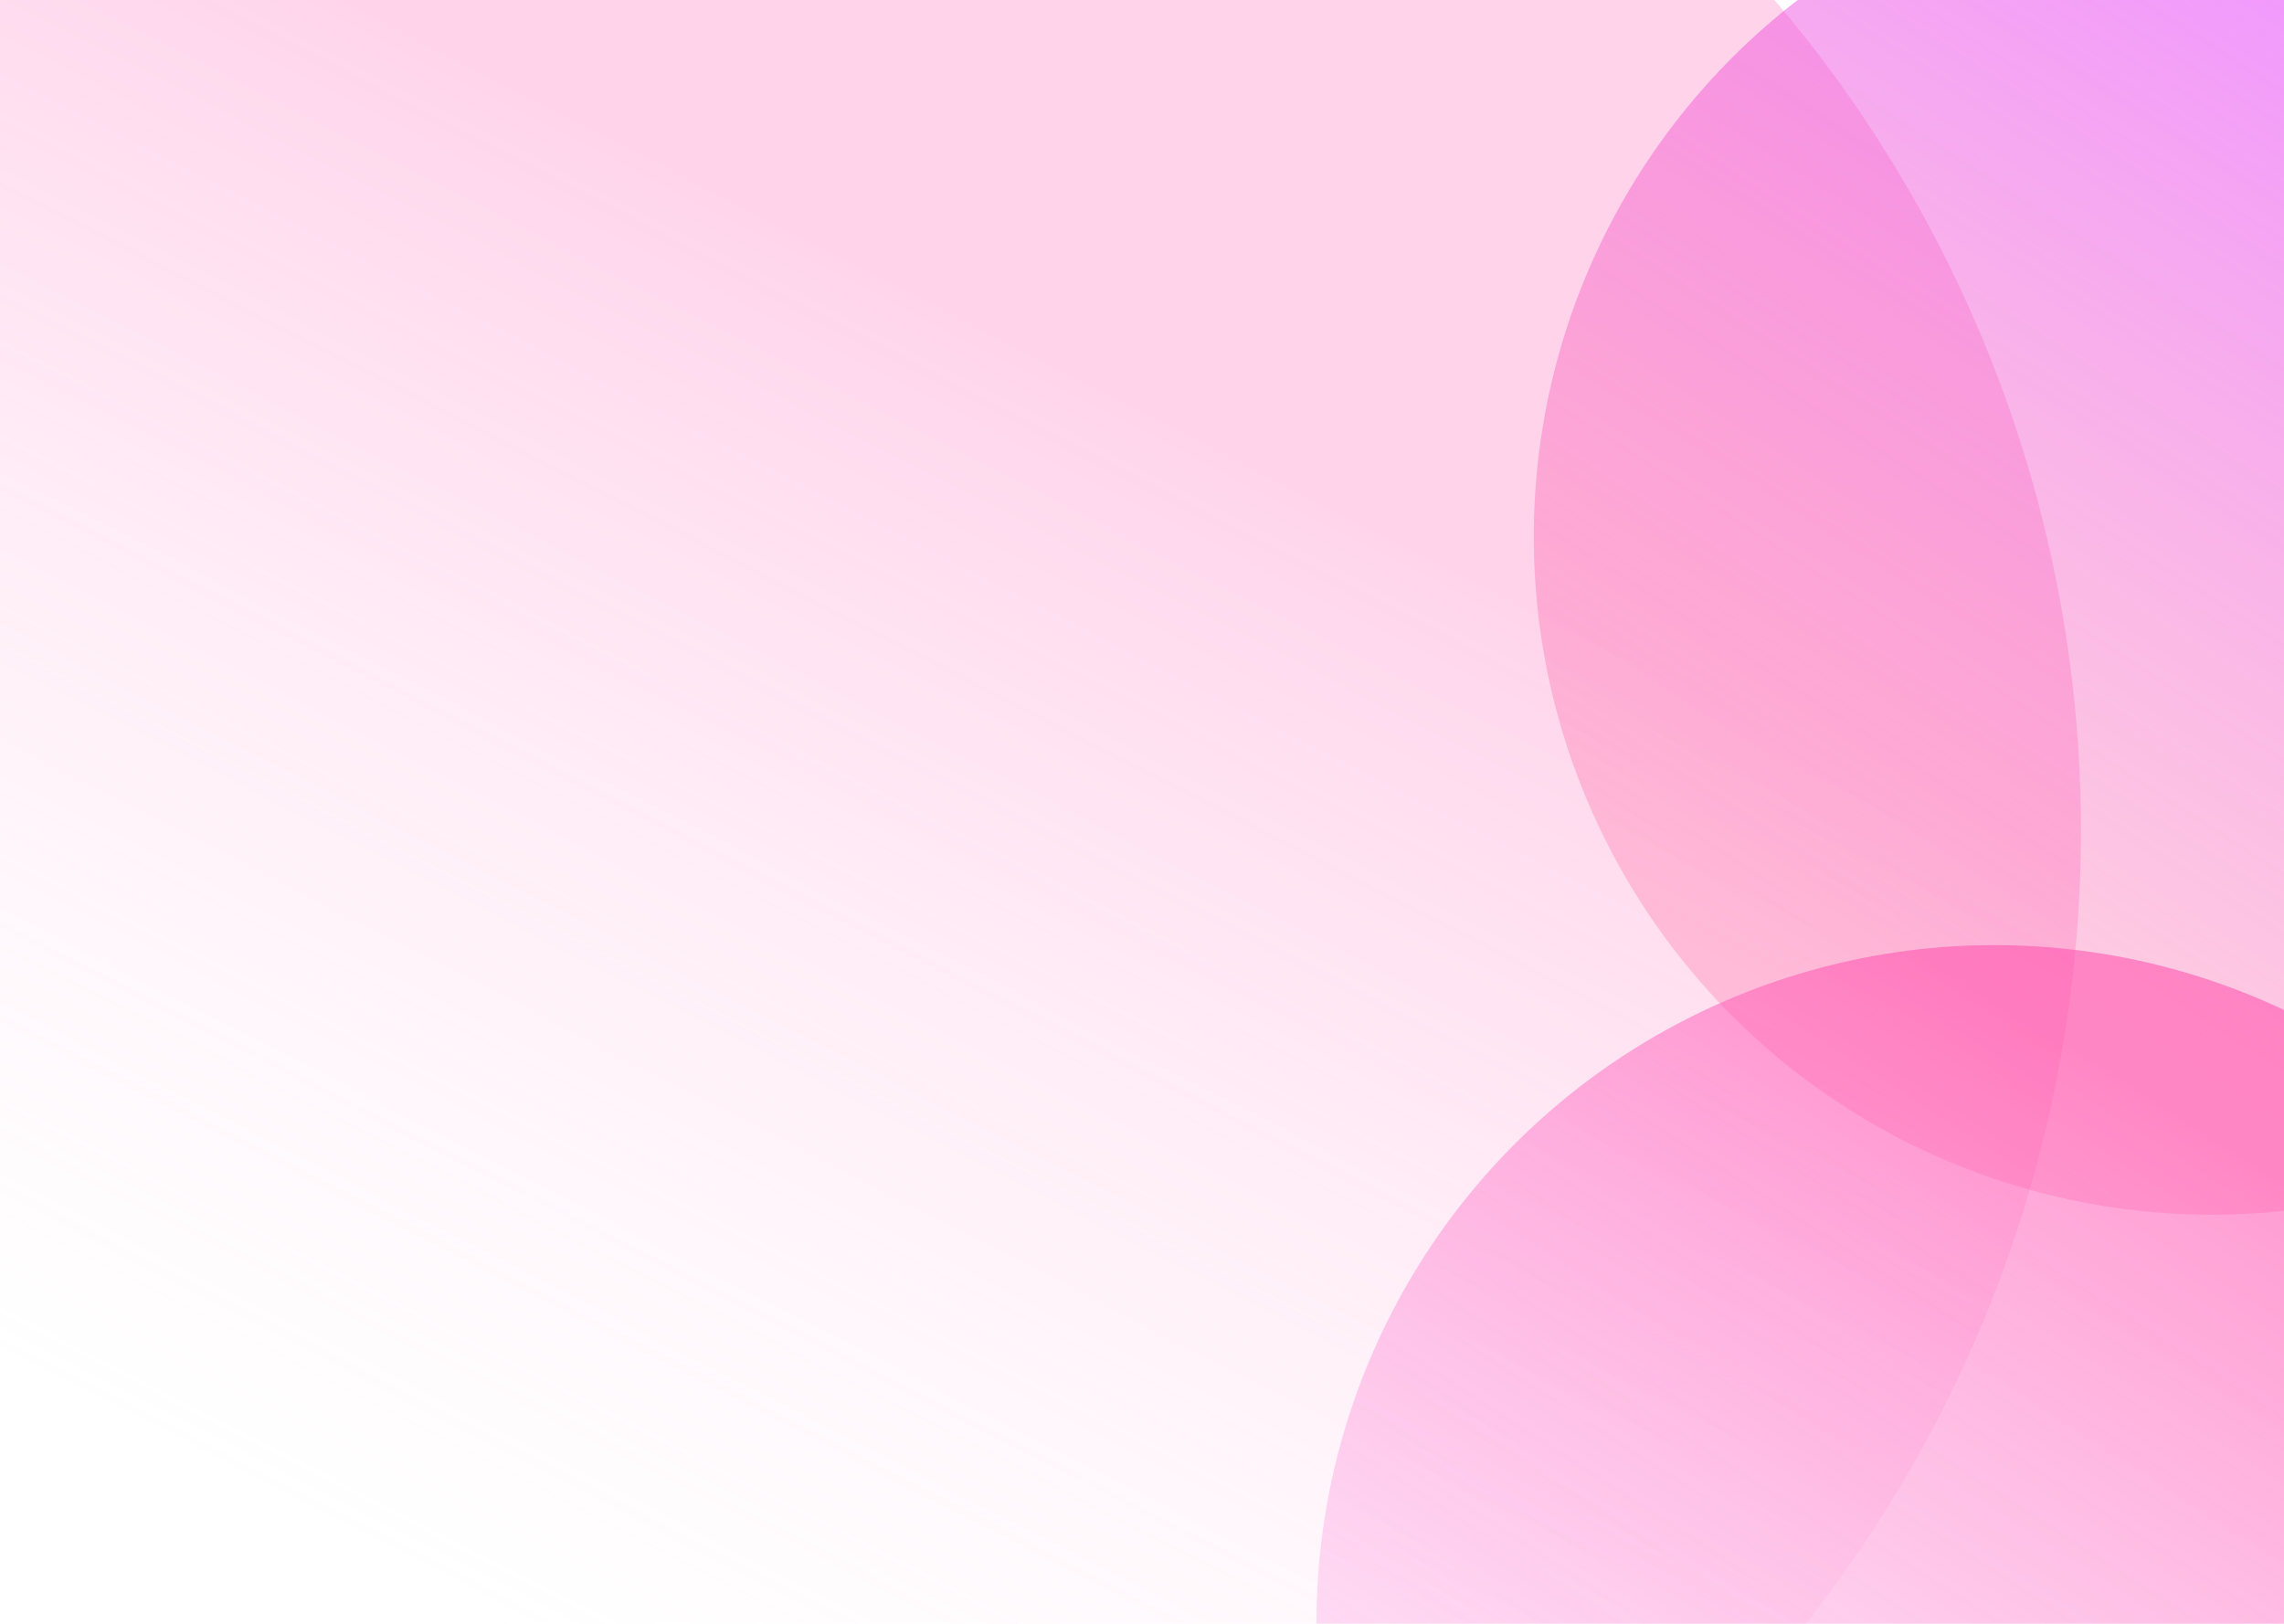 <svg width="1440" height="1024" viewBox="0 0 1440 1024" fill="none" xmlns="http://www.w3.org/2000/svg">
<g filter="url(#filter0_f)">
<circle cx="505" cy="524" r="807" fill="url(#paint0_linear)" fill-opacity="0.8"/>
</g>
<g filter="url(#filter1_f)">
<circle cx="1394.5" cy="338.5" r="427.5" fill="url(#paint1_linear)" fill-opacity="0.8"/>
</g>
<g filter="url(#filter2_f)">
<circle cx="1257.5" cy="1023.5" r="427.5" fill="url(#paint2_linear)" fill-opacity="0.8"/>
</g>
<defs>
<filter id="filter0_f" x="-422" y="-403" width="1854" height="1854" filterUnits="userSpaceOnUse" color-interpolation-filters="sRGB">
<feFlood flood-opacity="0" result="BackgroundImageFix"/>
<feBlend mode="normal" in="SourceGraphic" in2="BackgroundImageFix" result="shape"/>
<feGaussianBlur stdDeviation="60" result="effect1_foregroundBlur"/>
</filter>
<filter id="filter1_f" x="847" y="-209" width="1095" height="1095" filterUnits="userSpaceOnUse" color-interpolation-filters="sRGB">
<feFlood flood-opacity="0" result="BackgroundImageFix"/>
<feBlend mode="normal" in="SourceGraphic" in2="BackgroundImageFix" result="shape"/>
<feGaussianBlur stdDeviation="60" result="effect1_foregroundBlur"/>
</filter>
<filter id="filter2_f" x="710" y="476" width="1095" height="1095" filterUnits="userSpaceOnUse" color-interpolation-filters="sRGB">
<feFlood flood-opacity="0" result="BackgroundImageFix"/>
<feBlend mode="normal" in="SourceGraphic" in2="BackgroundImageFix" result="shape"/>
<feGaussianBlur stdDeviation="60" result="effect1_foregroundBlur"/>
</filter>
<linearGradient id="paint0_linear" x1="642.5" y1="216.5" x2="245.5" y2="990" gradientUnits="userSpaceOnUse">
<stop stop-color="#FFB3DC" stop-opacity="0.7"/>
<stop offset="1" stop-color="white" stop-opacity="0.3"/>
</linearGradient>
<linearGradient id="paint1_linear" x1="1573.29" y1="61.824" x2="1191.74" y2="652.133" gradientUnits="userSpaceOnUse">
<stop stop-color="#E5FFB9" stop-opacity="0.7"/>
<stop offset="0" stop-color="#E548FF" stop-opacity="0.7"/>
<stop offset="1" stop-color="#FF488A" stop-opacity="0.3"/>
</linearGradient>
<linearGradient id="paint2_linear" x1="1436.29" y1="746.824" x2="1054.74" y2="1337.13" gradientUnits="userSpaceOnUse">
<stop stop-color="#FF4FAE" stop-opacity="0.7"/>
<stop offset="1" stop-color="#FDA5EF" stop-opacity="0.3"/>
</linearGradient>
</defs>
</svg>
